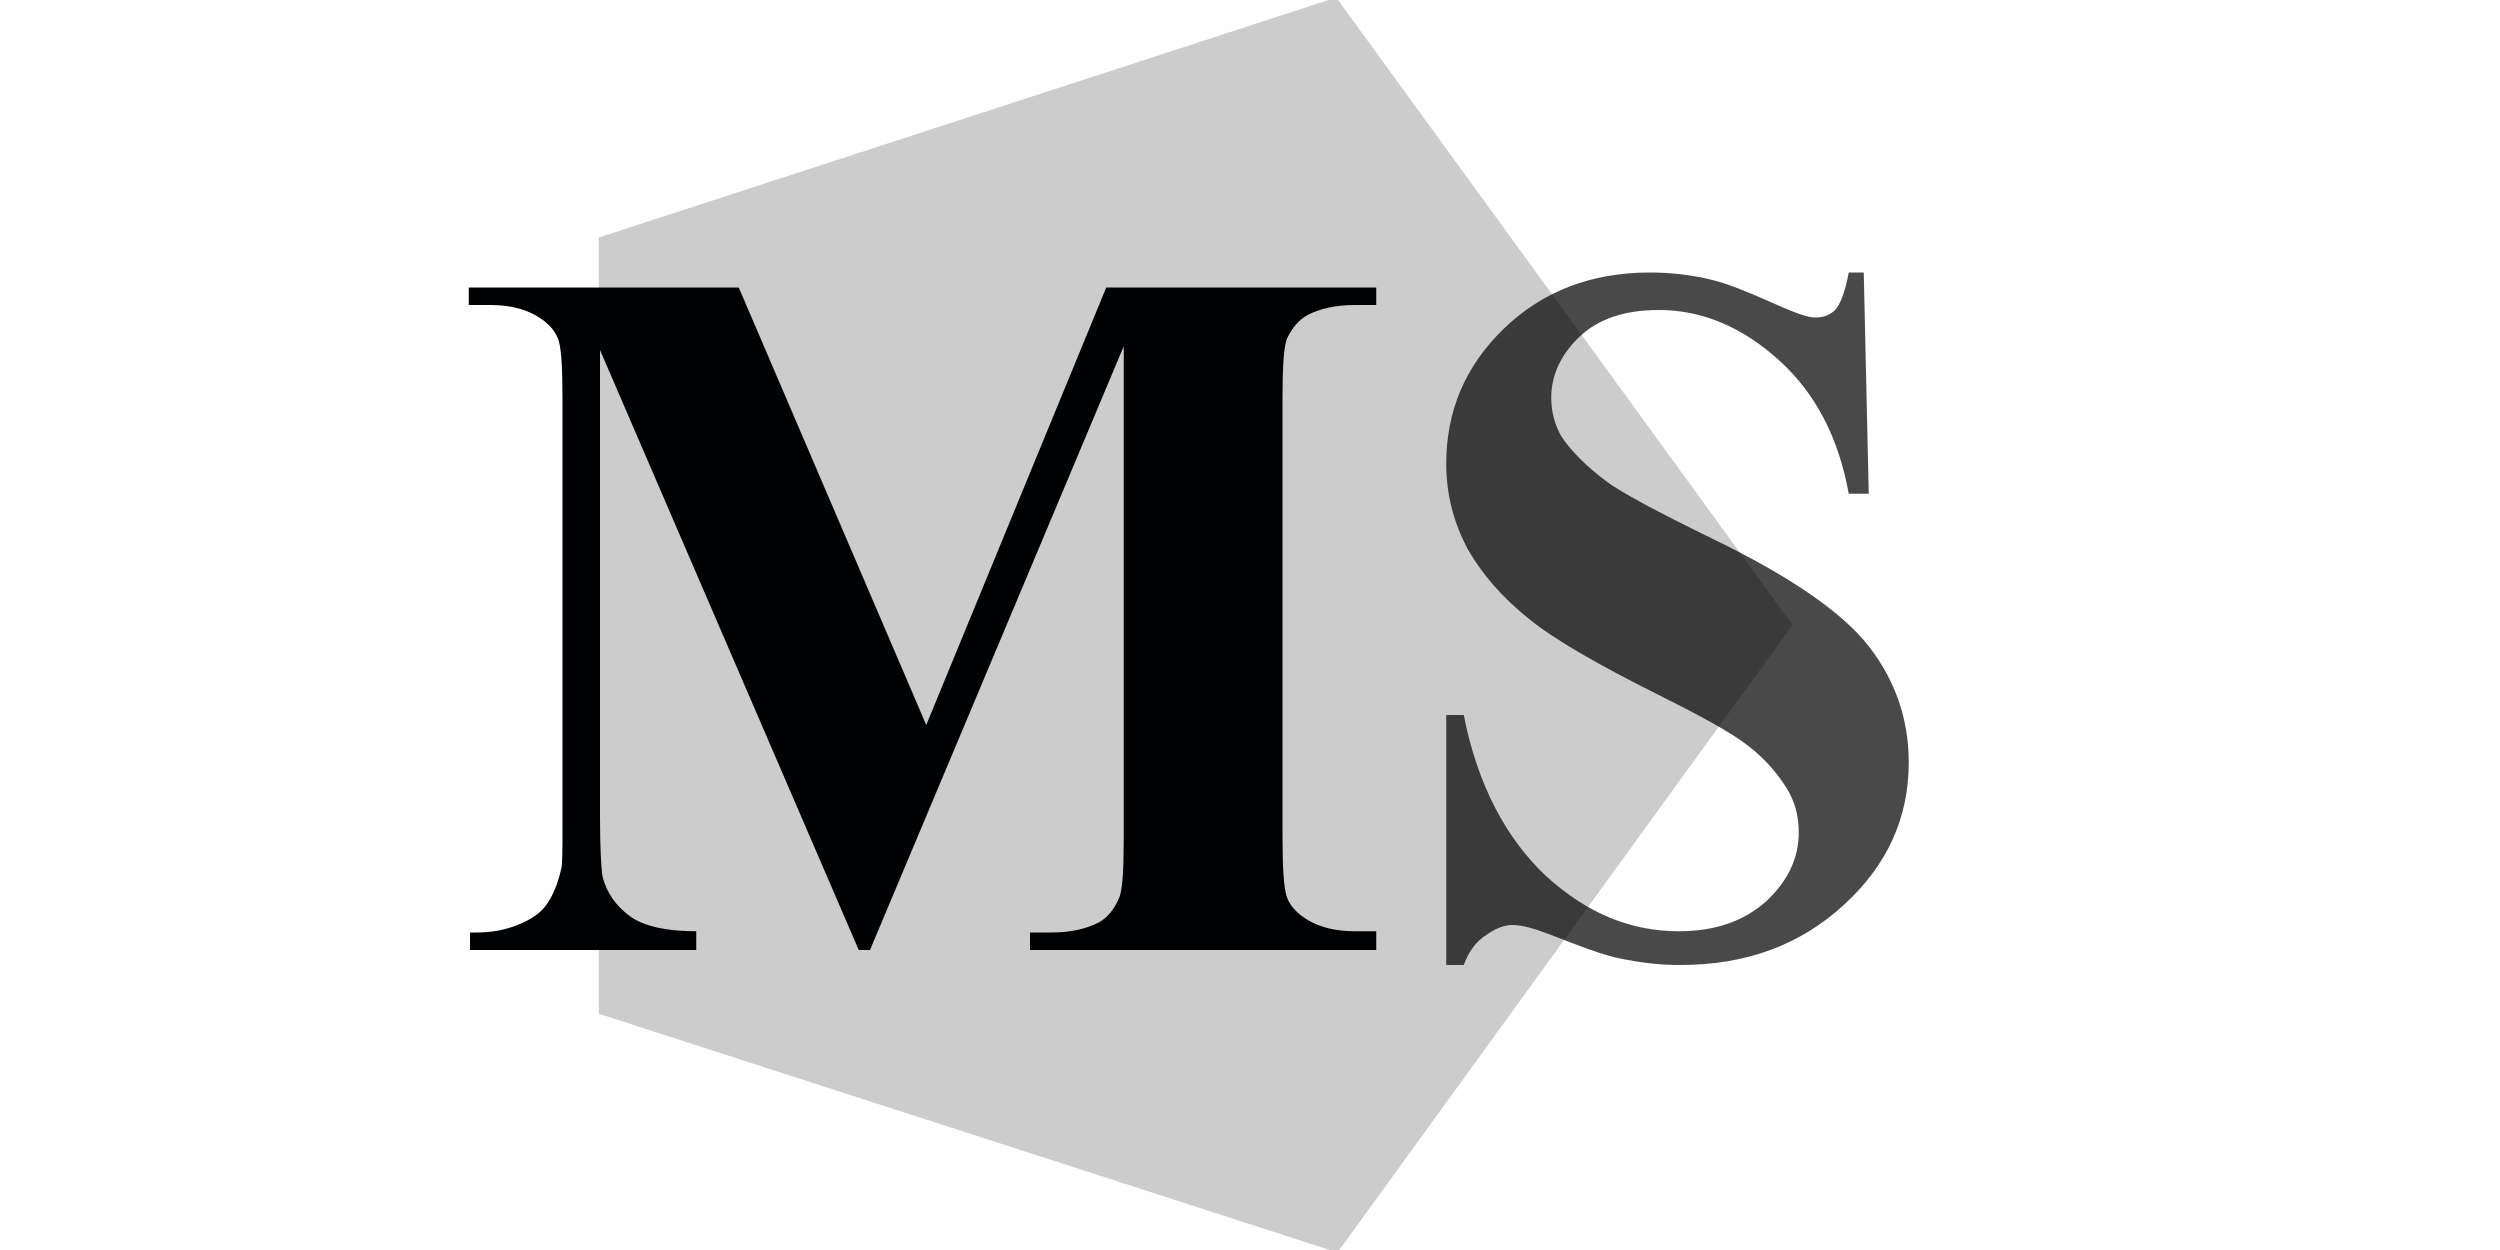 <?xml version="1.0" encoding="utf-8"?>
<!-- Generator: Adobe Illustrator 19.0.1, SVG Export Plug-In . SVG Version: 6.00 Build 0)  -->
<svg version="1.1" xmlns="http://www.w3.org/2000/svg" xmlns:xlink="http://www.w3.org/1999/xlink" x="0px" y="0px"
	 viewBox="0 0 200 100" enable-background="new 0 0 200 100" xml:space="preserve">
<g id="MS">
	<g>
		<path fill="#000102" d="M74.1,58L88.5,23h21.6v1.4h-1.7c-1.6,0-2.8,0.3-3.8,0.8c-0.7,0.4-1.2,1-1.6,1.8c-0.3,0.6-0.4,2.3-0.4,4.9
			v34.9c0,2.7,0.1,4.4,0.4,5.1c0.3,0.7,0.9,1.3,1.8,1.8c0.9,0.5,2.1,0.8,3.6,0.8h1.7V76H82.4v-1.4h1.7c1.6,0,2.8-0.3,3.8-0.8
			c0.7-0.4,1.2-1,1.6-1.9c0.3-0.6,0.4-2.3,0.4-4.9V27.7L69.6,76h-0.9L48,28v37.3c0,2.6,0.1,4.2,0.2,4.8c0.3,1.3,1.1,2.4,2.2,3.2
			s2.9,1.2,5.3,1.2V76H37.6v-1.4h0.5c1.2,0,2.3-0.2,3.3-0.6c1-0.4,1.8-0.9,2.3-1.6c0.5-0.7,0.9-1.6,1.2-2.9c0.1-0.3,0.1-1.6,0.1-4
			V32c0-2.7-0.1-4.4-0.4-5c-0.3-0.7-0.9-1.3-1.8-1.8c-0.9-0.5-2.1-0.8-3.6-0.8h-1.7V23h21.6L74.1,58z"/>
		<path fill="#494949" d="M149.1,21.8l0.4,17.7h-1.6c-0.8-4.4-2.6-8-5.6-10.7c-3-2.7-6.2-4-9.6-4c-2.7,0-4.8,0.7-6.3,2.1
			c-1.5,1.4-2.3,3.1-2.3,4.9c0,1.2,0.3,2.2,0.8,3.1c0.8,1.2,2,2.4,3.6,3.6c1.2,0.9,4,2.4,8.5,4.6c6.2,3,10.4,5.9,12.5,8.6
			c2.1,2.7,3.2,5.8,3.2,9.3c0,4.4-1.7,8.2-5.2,11.4c-3.5,3.2-7.8,4.8-13.1,4.8c-1.7,0-3.2-0.2-4.7-0.5c-1.5-0.3-3.3-1-5.6-1.9
			c-1.3-0.5-2.3-0.8-3.1-0.8c-0.7,0-1.4,0.3-2.1,0.8c-0.8,0.5-1.4,1.3-1.8,2.4h-1.4v-20h1.4c1.1,5.6,3.4,9.9,6.6,12.9
			c3.3,3,6.8,4.4,10.6,4.4c2.9,0,5.2-0.8,7-2.4c1.7-1.6,2.6-3.4,2.6-5.5c0-1.3-0.3-2.5-1-3.6s-1.7-2.3-3-3.3
			c-1.4-1.1-3.8-2.4-7.2-4.1c-4.8-2.4-8.3-4.4-10.4-6.1c-2.1-1.7-3.7-3.5-4.9-5.6c-1.1-2.1-1.7-4.3-1.7-6.8c0-4.2,1.5-7.8,4.6-10.8
			c3.1-3,7-4.5,11.7-4.5c1.7,0,3.4,0.2,5,0.6c1.2,0.3,2.7,0.9,4.5,1.7c1.8,0.8,3,1.3,3.7,1.3c0.7,0,1.2-0.2,1.6-0.6
			c0.4-0.4,0.8-1.4,1.1-3H149.1z"/>
	</g>
</g>
<g id="Многоугольник_1_1_" opacity="0.2" enable-background="new    ">
	<g id="Многоугольник_1">
		<g>
			<polygon fill-rule="evenodd" clip-rule="evenodd" points="106.9,-0.2 47.9,19 47.9,81.1 107,100.2 143.4,50 			"/>
		</g>
	</g>
</g>
<g id="_x3C_Type_x3E_">
	<g>
	</g>
</g>
</svg>

